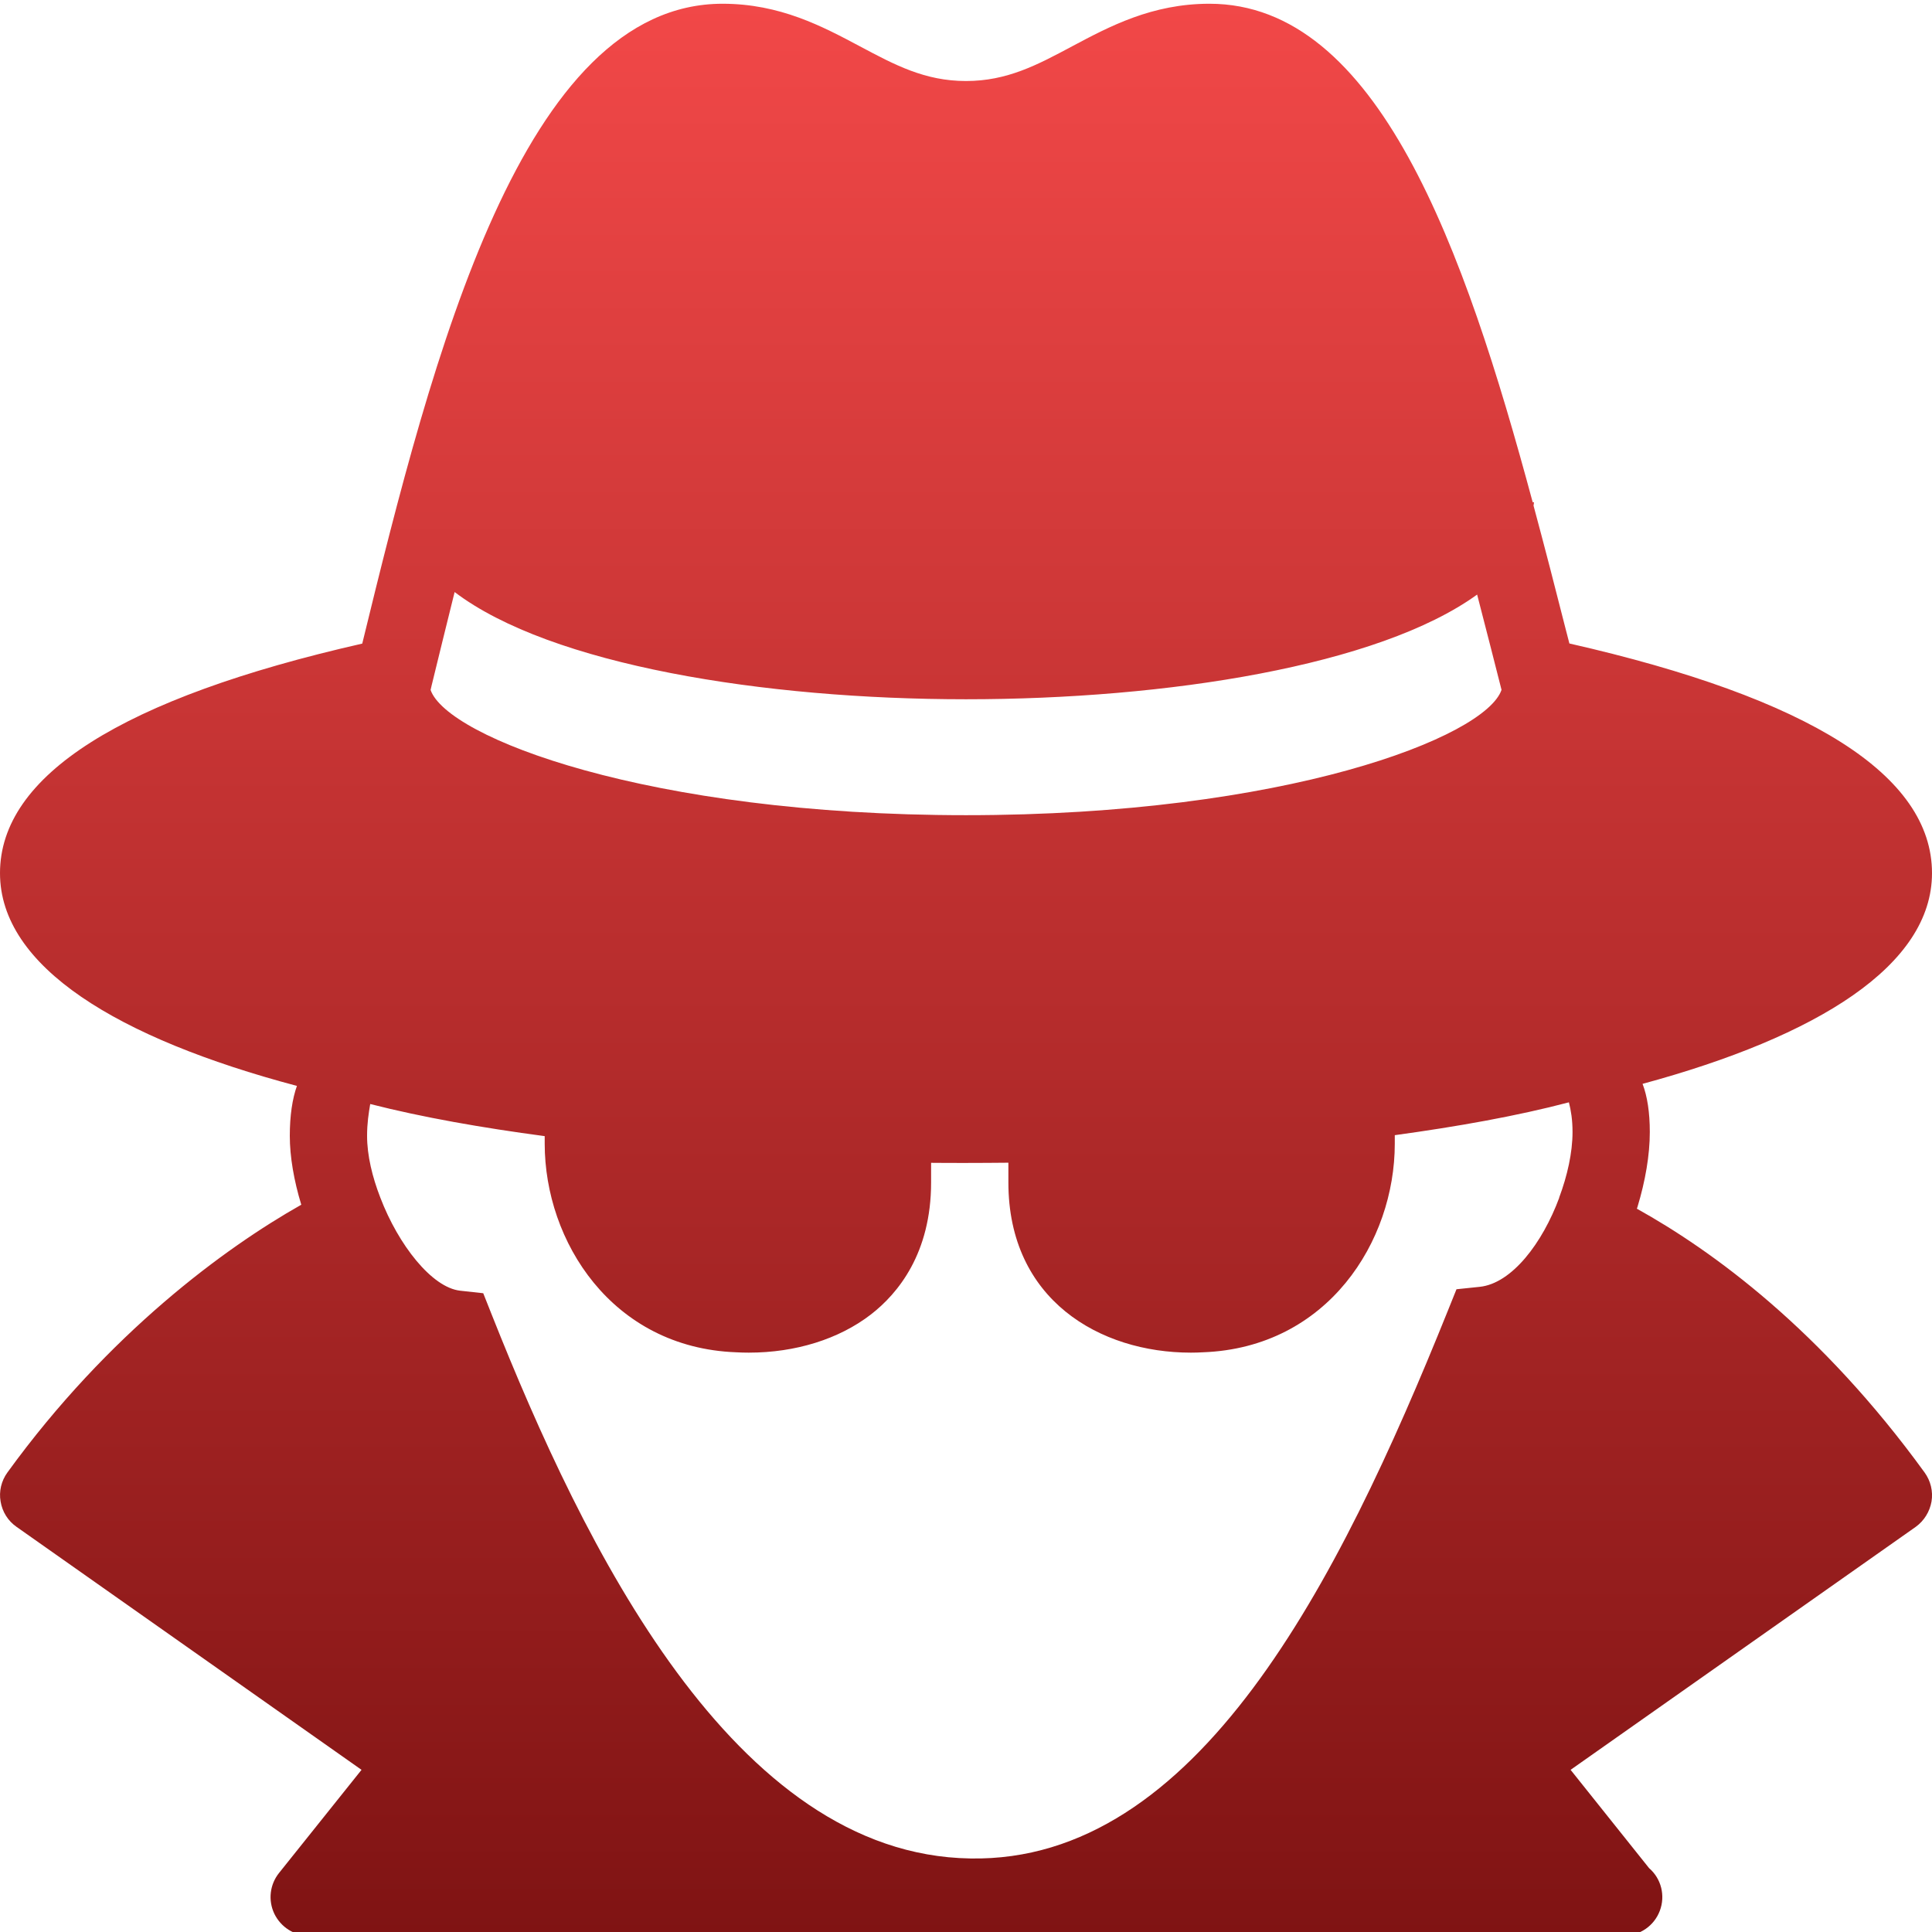 <svg xmlns="http://www.w3.org/2000/svg" width="16" height="16" version="1.1">
 <defs>
   <style id="current-color-scheme" type="text/css">
   .ColorScheme-Text { color: #939597; } .ColorScheme-Highlight { color:#5294e2; }
  </style>
  <linearGradient id="arrongin" x1="0%" x2="0%" y1="0%" y2="100%">
   <stop offset="0%" style="stop-color:#dd9b44; stop-opacity:1"/>
   <stop offset="100%" style="stop-color:#ad6c16; stop-opacity:1"/>
  </linearGradient>
  <linearGradient id="aurora" x1="0%" x2="0%" y1="0%" y2="100%">
   <stop offset="0%" style="stop-color:#09D4DF; stop-opacity:1"/>
   <stop offset="100%" style="stop-color:#9269F4; stop-opacity:1"/>
  </linearGradient>
  <linearGradient id="cyberneon" x1="0%" x2="0%" y1="0%" y2="100%">
    <stop offset="0" style="stop-color:#0abdc6; stop-opacity:1"/>
    <stop offset="1" style="stop-color:#ea00d9; stop-opacity:1"/>
  </linearGradient>
  <linearGradient id="fitdance" x1="0%" x2="0%" y1="0%" y2="100%">
   <stop offset="0%" style="stop-color:#1AD6AB; stop-opacity:1"/>
   <stop offset="100%" style="stop-color:#329DB6; stop-opacity:1"/>
  </linearGradient>
  <linearGradient id="oomox" x1="0%" x2="0%" y1="0%" y2="100%">
   <stop offset="0%" style="stop-color:#F24848; stop-opacity:1"/>
   <stop offset="100%" style="stop-color:#7f1313; stop-opacity:1"/>
  </linearGradient>
  <linearGradient id="rainblue" x1="0%" x2="0%" y1="0%" y2="100%">
   <stop offset="0%" style="stop-color:#00F260; stop-opacity:1"/>
   <stop offset="100%" style="stop-color:#0575E6; stop-opacity:1"/>
  </linearGradient>
  <linearGradient id="sunrise" x1="0%" x2="0%" y1="0%" y2="100%">
   <stop offset="0%" style="stop-color: #FF8501; stop-opacity:1"/>
   <stop offset="100%" style="stop-color: #FFCB01; stop-opacity:1"/>
  </linearGradient>
  <linearGradient id="telinkrin" x1="0%" x2="0%" y1="0%" y2="100%">
   <stop offset="0%" style="stop-color: #b2ced6; stop-opacity:1"/>
   <stop offset="100%" style="stop-color: #6da5b7; stop-opacity:1"/>
  </linearGradient>
  <linearGradient id="60spsycho" x1="0%" x2="0%" y1="0%" y2="100%">
   <stop offset="0%" style="stop-color: #df5940; stop-opacity:1"/>
   <stop offset="25%" style="stop-color: #d8d15f; stop-opacity:1"/>
   <stop offset="50%" style="stop-color: #e9882a; stop-opacity:1"/>
   <stop offset="100%" style="stop-color: #279362; stop-opacity:1"/>
  </linearGradient>
  <linearGradient id="90ssummer" x1="0%" x2="0%" y1="0%" y2="100%">
   <stop offset="0%" style="stop-color: #f618c7; stop-opacity:1"/>
   <stop offset="20%" style="stop-color: #94ffab; stop-opacity:1"/>
   <stop offset="50%" style="stop-color: #fbfd54; stop-opacity:1"/>
   <stop offset="100%" style="stop-color: #0f83ae; stop-opacity:1"/>
  </linearGradient>
 </defs>
 <path fill="url(#oomox)" class="ColorScheme-Text" fill-rule="evenodd" d="M 3.15 9.919 C 3.083 9.747 3.04 9.568 3.04 9.407 C 3.04 9.301 3.053 9.22 3.066 9.143 C 3.501 9.254 3.994 9.34 4.511 9.409 L 4.511 9.472 C 4.511 10.28 5.068 11.16 6.095 11.199 C 6.13 11.201 6.166 11.202 6.201 11.202 L 6.201 11.202 C 6.589 11.202 6.947 11.09 7.211 10.887 C 7.439 10.711 7.711 10.377 7.711 9.792 L 7.711 9.63 C 7.808 9.631 7.904 9.631 8 9.631 C 8.117 9.631 8.234 9.63 8.351 9.629 L 8.351 9.629 L 8.351 9.792 C 8.351 10.766 9.11 11.202 9.862 11.202 L 9.862 11.202 L 9.862 11.202 C 9.896 11.202 9.93 11.201 9.964 11.199 C 10.995 11.16 11.551 10.28 11.551 9.472 L 11.551 9.401 C 12.068 9.33 12.56 9.243 12.993 9.129 C 13.01 9.196 13.023 9.272 13.023 9.375 C 13.023 9.546 12.98 9.737 12.912 9.919 L 12.913 9.919 C 12.774 10.294 12.521 10.629 12.254 10.657 L 12.062 10.677 L 11.99 10.856 C 11.081 13.114 9.911 15.425 8.036 15.391 C 6.074 15.361 4.835 12.807 4.073 10.889 L 4.002 10.71 L 3.811 10.689 C 3.576 10.663 3.299 10.309 3.15 9.919 L 3.15 9.919 L 3.15 9.919 L 3.15 9.919 Z M 2.495 9.977 C 2.434 9.776 2.4 9.579 2.4 9.407 C 2.4 9.239 2.421 9.1 2.459 8.993 C 0.974 8.599 0 8.006 0 7.231 C 0 6.422 1.01 5.782 3 5.33 C 3.587 2.919 4.331 0.031 5.984 0.031 C 6.46 0.031 6.812 0.219 7.122 0.384 C 7.411 0.538 7.66 0.671 8 0.671 C 8.34 0.671 8.59 0.538 8.878 0.384 C 9.188 0.219 9.54 0.031 10.016 0.031 C 11.41 0.031 12.126 2.052 12.693 4.159 L 12.704 4.159 C 12.704 4.169 12.701 4.177 12.7 4.187 C 12.792 4.529 12.881 4.873 12.968 5.217 L 12.997 5.329 L 12.997 5.329 C 14.99 5.782 16 6.421 16 7.231 C 16 7.995 15.053 8.583 13.603 8.976 C 13.642 9.078 13.663 9.212 13.663 9.375 C 13.663 9.566 13.626 9.78 13.561 9.995 C 13.561 9.995 13.561 9.995 13.561 9.995 L 13.561 9.995 C 13.56 10 13.558 10.005 13.556 10.01 C 14.186 10.36 15.083 11.015 15.939 12.195 C 15.989 12.264 16.01 12.351 15.996 12.435 L 15.996 12.435 L 15.996 12.435 C 15.981 12.52 15.934 12.595 15.865 12.645 L 13.007 14.657 L 13.657 15.471 C 13.758 15.558 13.793 15.699 13.746 15.824 C 13.699 15.949 13.58 16.031 13.446 16.031 L 2.56 16.031 C 2.437 16.031 2.326 15.96 2.272 15.849 C 2.219 15.738 2.234 15.607 2.311 15.511 L 2.994 14.657 L 0.136 12.644 C 0.066 12.595 0.019 12.52 0.005 12.435 C -0.01 12.351 0.011 12.264 0.061 12.195 C 0.899 11.039 1.865 10.333 2.495 9.977 L 2.495 9.977 L 2.495 9.977 Z M 3.575 5.675 C 3.634 5.435 3.697 5.175 3.765 4.903 C 4.562 5.508 6.328 5.791 8 5.791 C 9.663 5.791 11.417 5.514 12.233 4.924 L 12.349 5.375 L 12.435 5.713 C 12.302 6.105 10.645 6.751 8 6.751 C 5.358 6.751 3.702 6.106 3.566 5.714 L 3.575 5.675 L 3.575 5.675 L 3.575 5.675 Z"/>
</svg>
